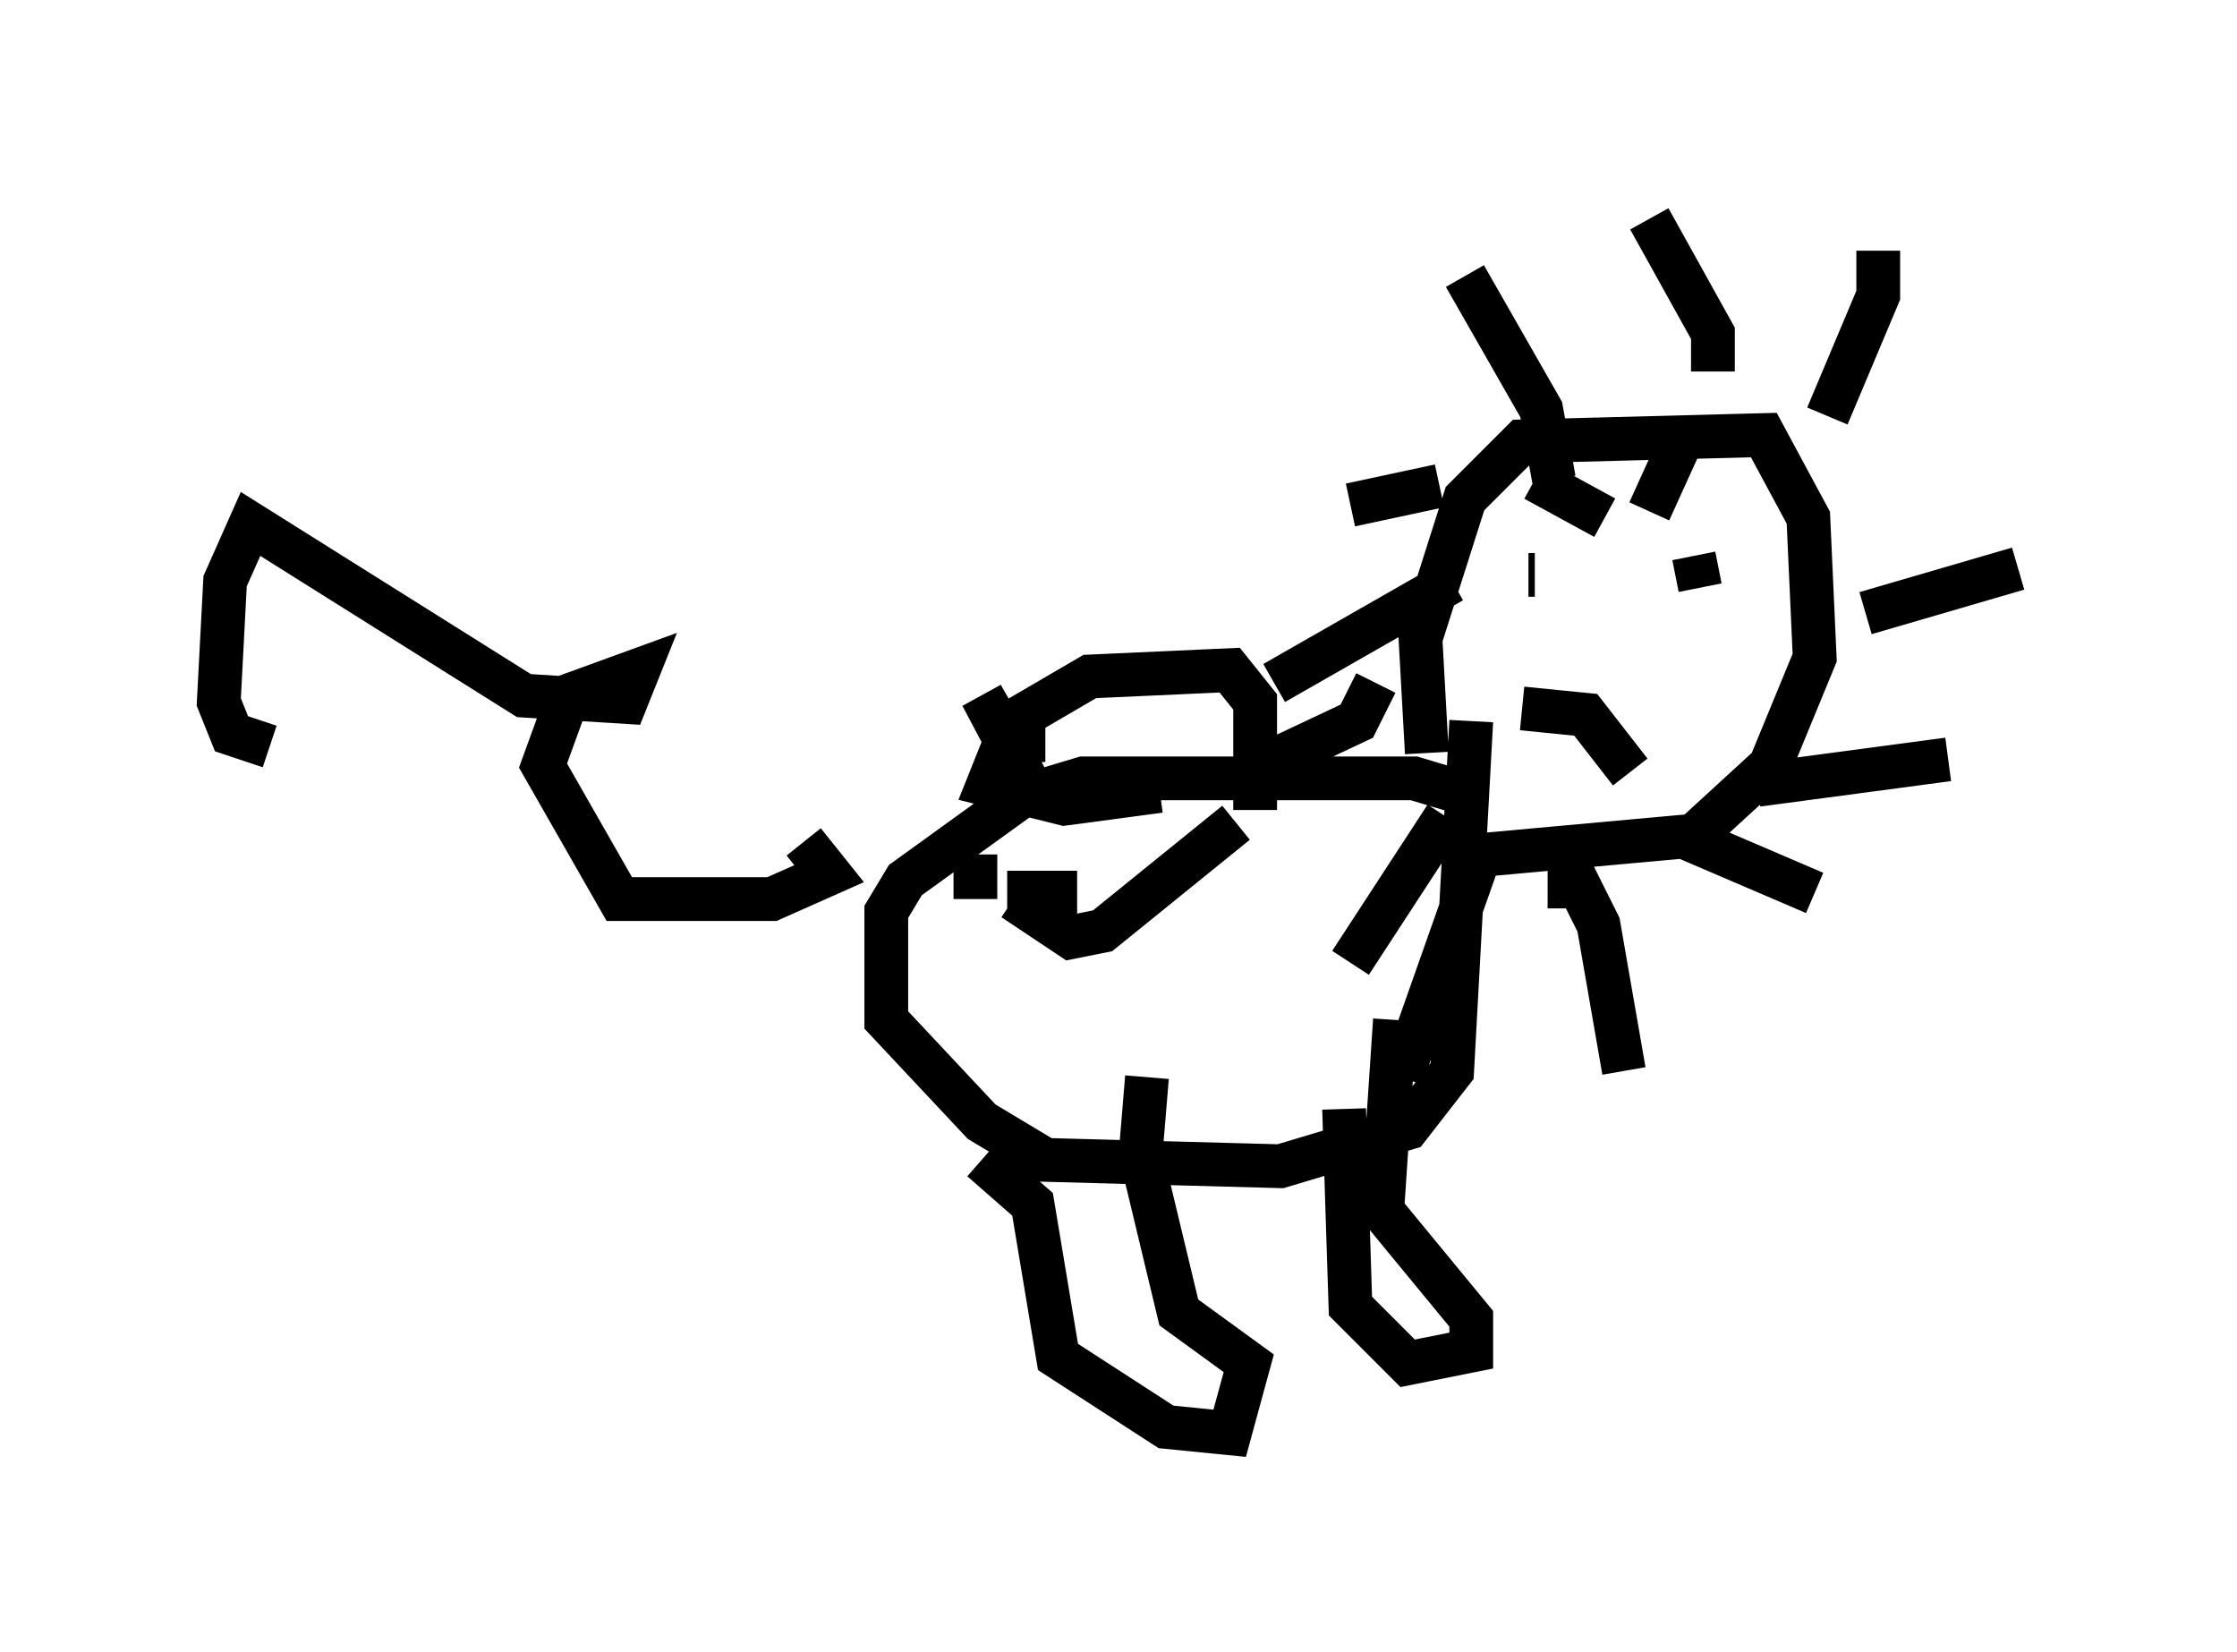 <?xml version="1.0" encoding="utf-8" ?>
<svg baseProfile="full" height="37.743" version="1.1" width="51.106" xmlns="http://www.w3.org/2000/svg" xmlns:ev="http://www.w3.org/2001/xml-events" xmlns:xlink="http://www.w3.org/1999/xlink"><defs /><rect fill="white" height="37.743" width="51.106" x="0" y="0" /><path d="M34.05, 18.508 m-1.453, -1.307 l-0.145, -2.615 1.017, -3.196 l1.307, -1.307 5.52, -0.145 l1.017, 1.888 0.145, 3.196 l-1.017, 2.469 -1.743, 1.598 l-4.793, 0.436 m-0.872, -0.872 l-2.179, 3.341 m2.905, -2.324 l-1.743, 4.939 m3.341, -4.358 l0.726, 0.0 0.436, 0.872 l0.581, 3.341 m1.307, -5.374 l3.05, 1.307 m-1.307, -2.469 l4.358, -0.581 m-1.888, -3.341 l3.486, -1.017 m-4.358, -3.486 l1.162, -2.76 0.0, -1.017 m-3.777, 2.76 l0.0, -0.872 -1.453, -2.615 m-2.179, 5.955 l-0.291, -1.598 -1.743, -3.05 m-0.581, 4.793 l-2.034, 0.436 m2.324, 1.743 l-4.067, 2.324 m2.324, 0.0 l-0.436, 0.872 -2.469, 1.162 m6.536, -4.358 l0.0, 0.0 m0.0, -2.324 l1.598, 0.872 m2.034, 0.872 l0.145, 0.726 m-0.436, -3.341 l-0.726, 1.598 m-2.179, 1.743 l0.0, 0.0 m-0.436, -0.291 l-0.145, 0.0 m-0.145, 3.05 l1.453, 0.145 1.017, 1.307 m-3.486, 0.581 l-1.453, -0.436 -7.553, 0.0 l-1.453, 0.436 -2.615, 1.888 l-0.436, 0.726 0.0, 2.469 l2.179, 2.324 1.453, 0.872 l5.374, 0.145 2.905, -0.872 l1.017, -1.307 0.436, -7.989 m-11.184, 10.022 l1.162, 1.017 0.581, 3.486 l2.469, 1.598 1.453, 0.145 l0.436, -1.598 -1.598, -1.162 l-0.872, -3.631 0.145, -1.743 m4.503, 0.726 l0.145, 4.503 1.307, 1.307 l1.453, -0.291 0.0, -0.726 l-2.034, -2.469 0.291, -4.358 m-13.508, -4.067 l0.581, 0.726 -1.307, 0.581 l-3.486, 0.0 -1.743, -3.05 l0.581, -1.598 1.598, -0.581 l-0.291, 0.726 -2.324, -0.145 l-6.246, -3.922 -0.581, 1.307 l-0.145, 2.76 0.291, 0.726 l0.872, 0.291 m17.721, -0.145 l-0.872, 0.0 -0.581, -1.017 l1.307, 2.469 m2.76, -0.291 l-2.179, 0.291 -1.743, -0.436 l0.581, -1.453 1.743, -1.017 l3.196, -0.145 0.581, 0.726 l0.0, 2.469 m-0.436, 0.291 l-3.05, 2.469 -0.726, 0.145 l-1.307, -0.872 m-0.872, -1.017 l0.0, 1.017 m0.726, -0.145 l1.598, 0.0 m1.888, -0.436 " fill="none" stroke="black" stroke-width="1" /></svg>